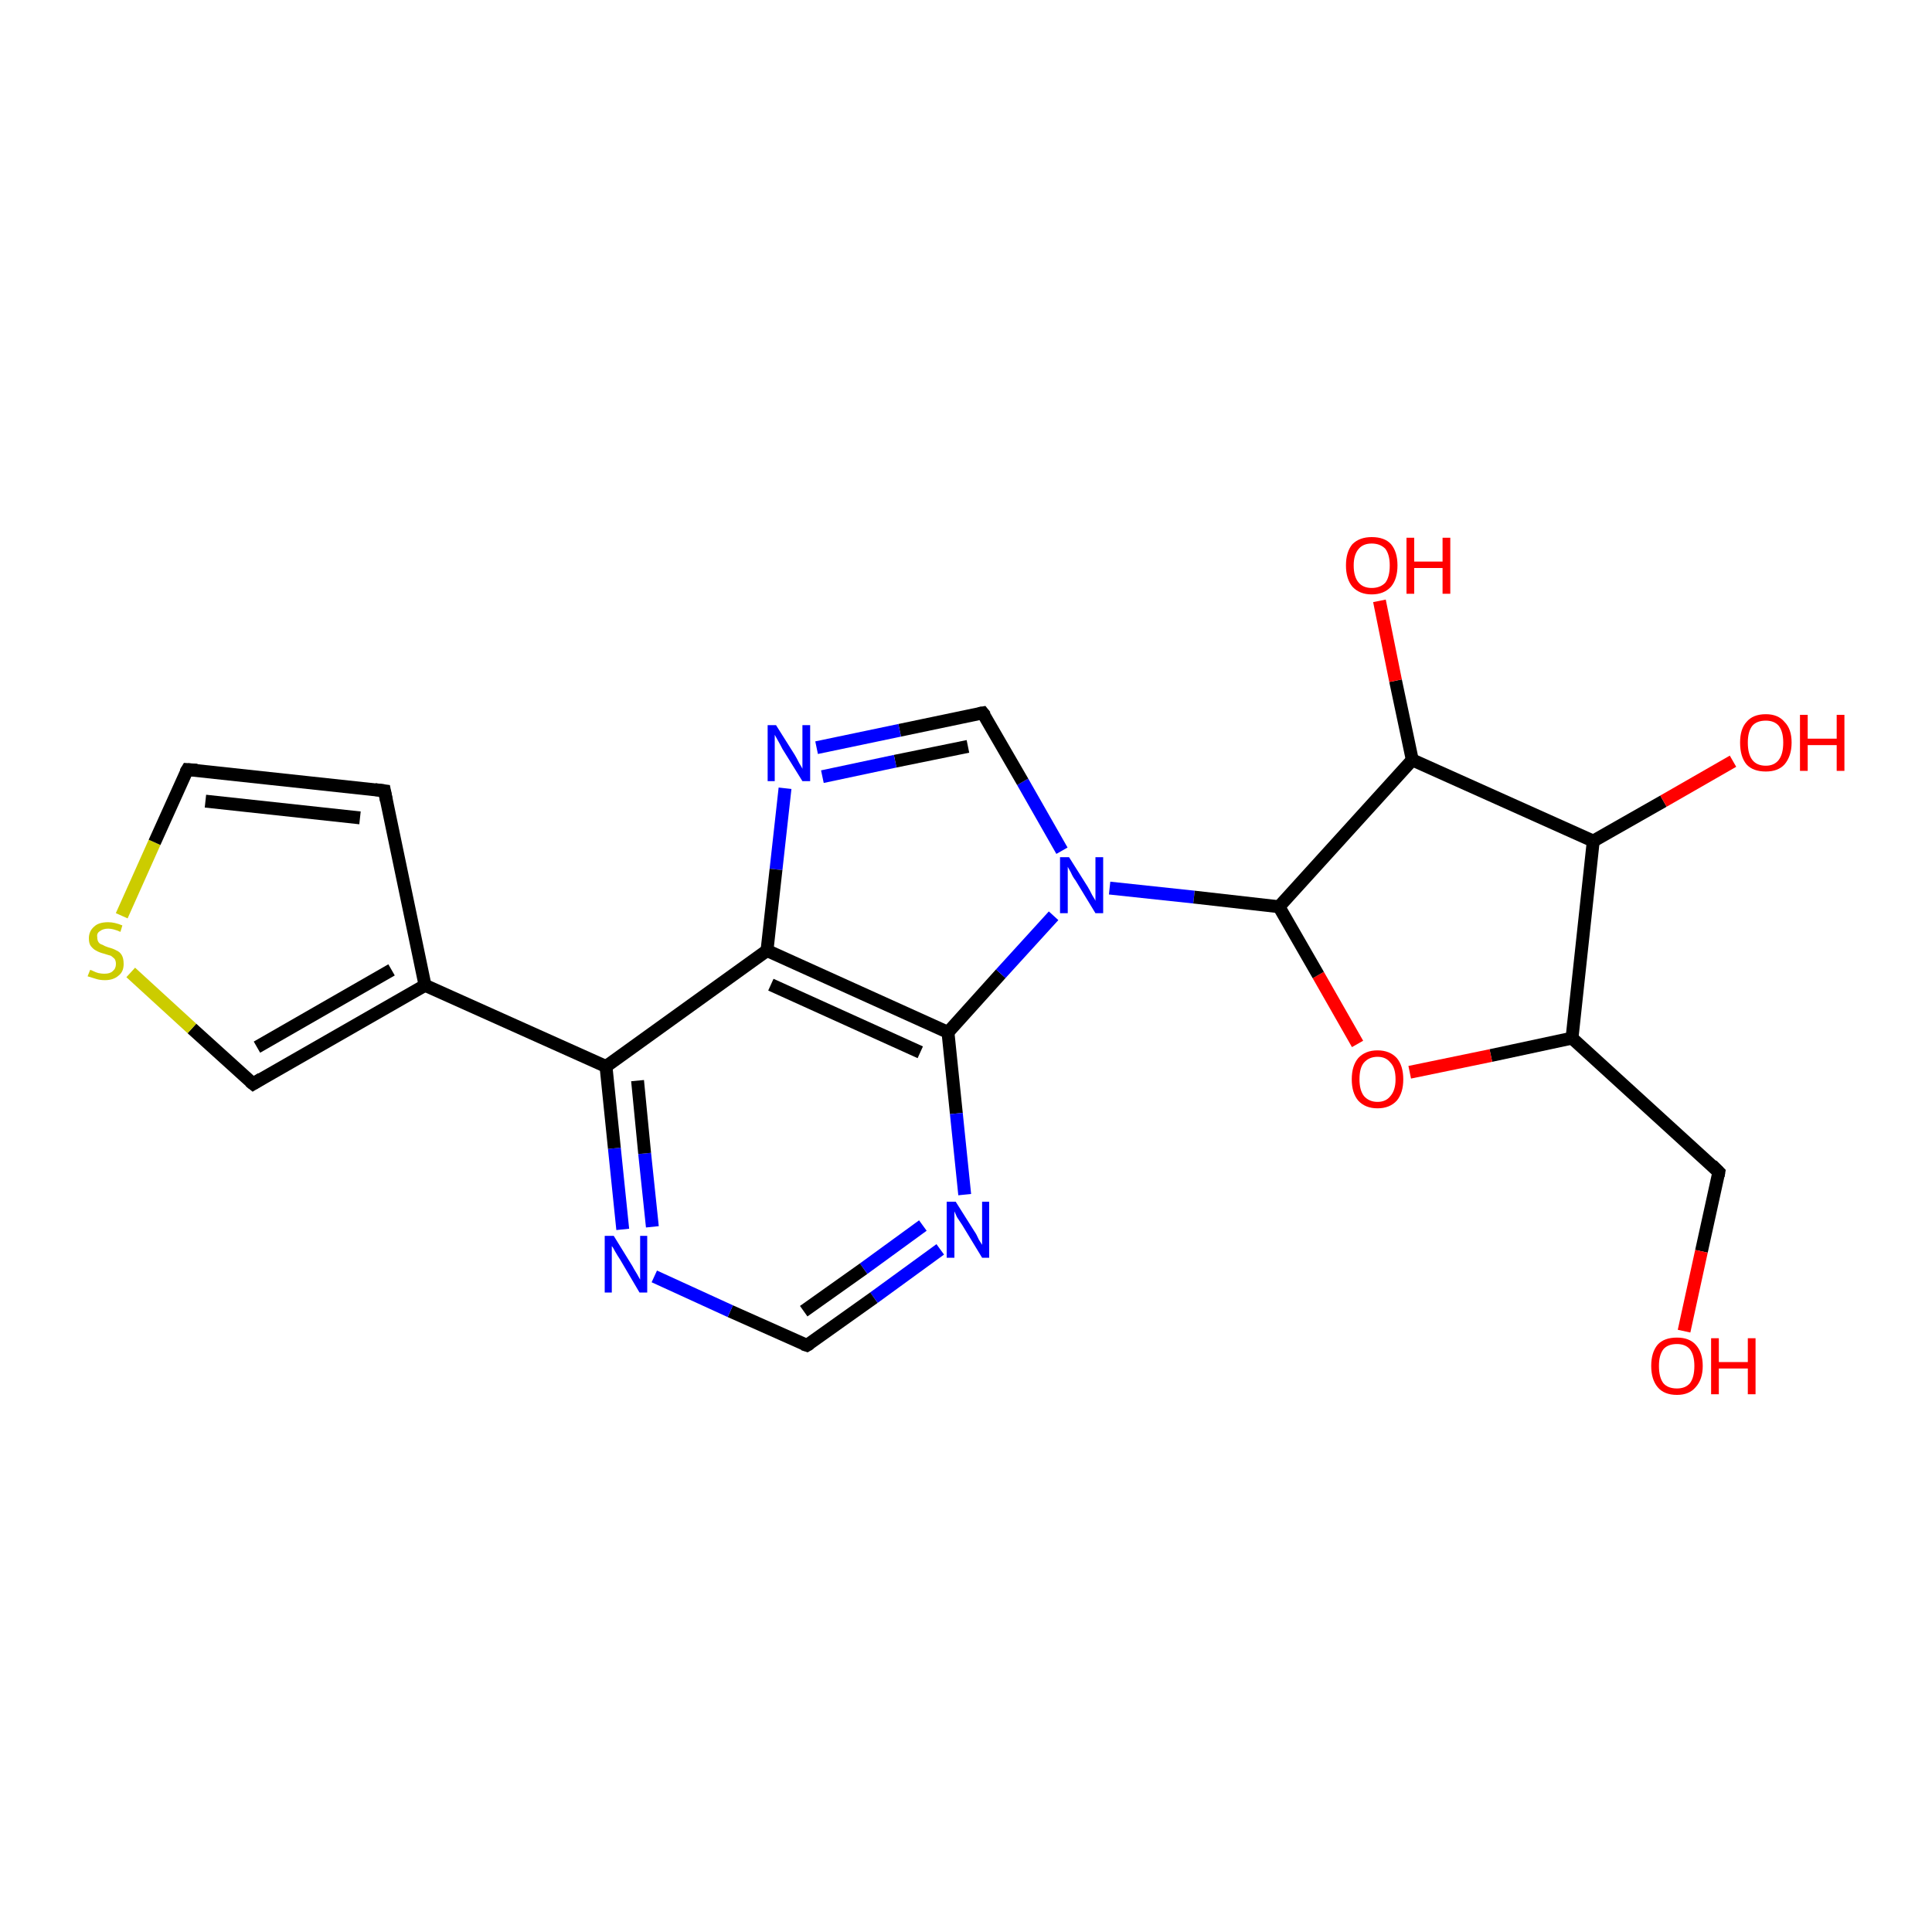<?xml version='1.0' encoding='iso-8859-1'?>
<svg version='1.1' baseProfile='full'
              xmlns='http://www.w3.org/2000/svg'
                      xmlns:rdkit='http://www.rdkit.org/xml'
                      xmlns:xlink='http://www.w3.org/1999/xlink'
                  xml:space='preserve'
width='300px' height='300px' viewBox='0 0 300 300'>
<!-- END OF HEADER -->
<rect style='opacity:1.0;fill:#FFFFFF;stroke:none' width='300.0' height='300.0' x='0.0' y='0.0'> </rect>
<path class='bond-0 atom-0 atom-1' d='M 96.7,190.9 L 95.4,178.3' style='fill:none;fill-rule:evenodd;stroke:#0000FF;stroke-width:2.0px;stroke-linecap:butt;stroke-linejoin:miter;stroke-opacity:1' />
<path class='bond-0 atom-0 atom-1' d='M 95.4,178.3 L 94.1,165.6' style='fill:none;fill-rule:evenodd;stroke:#000000;stroke-width:2.0px;stroke-linecap:butt;stroke-linejoin:miter;stroke-opacity:1' />
<path class='bond-0 atom-0 atom-1' d='M 101.3,190.5 L 100.1,179.1' style='fill:none;fill-rule:evenodd;stroke:#0000FF;stroke-width:2.0px;stroke-linecap:butt;stroke-linejoin:miter;stroke-opacity:1' />
<path class='bond-0 atom-0 atom-1' d='M 100.1,179.1 L 99.0,167.8' style='fill:none;fill-rule:evenodd;stroke:#000000;stroke-width:2.0px;stroke-linecap:butt;stroke-linejoin:miter;stroke-opacity:1' />
<path class='bond-1 atom-1 atom-2' d='M 94.1,165.6 L 119.1,147.6' style='fill:none;fill-rule:evenodd;stroke:#000000;stroke-width:2.0px;stroke-linecap:butt;stroke-linejoin:miter;stroke-opacity:1' />
<path class='bond-2 atom-2 atom-3' d='M 119.1,147.6 L 147.2,160.3' style='fill:none;fill-rule:evenodd;stroke:#000000;stroke-width:2.0px;stroke-linecap:butt;stroke-linejoin:miter;stroke-opacity:1' />
<path class='bond-2 atom-2 atom-3' d='M 119.7,152.9 L 142.9,163.4' style='fill:none;fill-rule:evenodd;stroke:#000000;stroke-width:2.0px;stroke-linecap:butt;stroke-linejoin:miter;stroke-opacity:1' />
<path class='bond-3 atom-3 atom-4' d='M 147.2,160.3 L 148.5,172.9' style='fill:none;fill-rule:evenodd;stroke:#000000;stroke-width:2.0px;stroke-linecap:butt;stroke-linejoin:miter;stroke-opacity:1' />
<path class='bond-3 atom-3 atom-4' d='M 148.5,172.9 L 149.8,185.5' style='fill:none;fill-rule:evenodd;stroke:#0000FF;stroke-width:2.0px;stroke-linecap:butt;stroke-linejoin:miter;stroke-opacity:1' />
<path class='bond-4 atom-4 atom-5' d='M 146.0,194.0 L 135.7,201.5' style='fill:none;fill-rule:evenodd;stroke:#0000FF;stroke-width:2.0px;stroke-linecap:butt;stroke-linejoin:miter;stroke-opacity:1' />
<path class='bond-4 atom-4 atom-5' d='M 135.7,201.5 L 125.3,208.9' style='fill:none;fill-rule:evenodd;stroke:#000000;stroke-width:2.0px;stroke-linecap:butt;stroke-linejoin:miter;stroke-opacity:1' />
<path class='bond-4 atom-4 atom-5' d='M 143.3,190.3 L 134.1,197.0' style='fill:none;fill-rule:evenodd;stroke:#0000FF;stroke-width:2.0px;stroke-linecap:butt;stroke-linejoin:miter;stroke-opacity:1' />
<path class='bond-4 atom-4 atom-5' d='M 134.1,197.0 L 124.8,203.6' style='fill:none;fill-rule:evenodd;stroke:#000000;stroke-width:2.0px;stroke-linecap:butt;stroke-linejoin:miter;stroke-opacity:1' />
<path class='bond-5 atom-3 atom-6' d='M 147.2,160.3 L 155.4,151.2' style='fill:none;fill-rule:evenodd;stroke:#000000;stroke-width:2.0px;stroke-linecap:butt;stroke-linejoin:miter;stroke-opacity:1' />
<path class='bond-5 atom-3 atom-6' d='M 155.4,151.2 L 163.6,142.2' style='fill:none;fill-rule:evenodd;stroke:#0000FF;stroke-width:2.0px;stroke-linecap:butt;stroke-linejoin:miter;stroke-opacity:1' />
<path class='bond-6 atom-6 atom-7' d='M 164.9,132.1 L 158.8,121.4' style='fill:none;fill-rule:evenodd;stroke:#0000FF;stroke-width:2.0px;stroke-linecap:butt;stroke-linejoin:miter;stroke-opacity:1' />
<path class='bond-6 atom-6 atom-7' d='M 158.8,121.4 L 152.6,110.7' style='fill:none;fill-rule:evenodd;stroke:#000000;stroke-width:2.0px;stroke-linecap:butt;stroke-linejoin:miter;stroke-opacity:1' />
<path class='bond-7 atom-7 atom-8' d='M 152.6,110.7 L 139.7,113.4' style='fill:none;fill-rule:evenodd;stroke:#000000;stroke-width:2.0px;stroke-linecap:butt;stroke-linejoin:miter;stroke-opacity:1' />
<path class='bond-7 atom-7 atom-8' d='M 139.7,113.4 L 126.8,116.1' style='fill:none;fill-rule:evenodd;stroke:#0000FF;stroke-width:2.0px;stroke-linecap:butt;stroke-linejoin:miter;stroke-opacity:1' />
<path class='bond-7 atom-7 atom-8' d='M 150.3,115.9 L 139.0,118.2' style='fill:none;fill-rule:evenodd;stroke:#000000;stroke-width:2.0px;stroke-linecap:butt;stroke-linejoin:miter;stroke-opacity:1' />
<path class='bond-7 atom-7 atom-8' d='M 139.0,118.2 L 127.7,120.6' style='fill:none;fill-rule:evenodd;stroke:#0000FF;stroke-width:2.0px;stroke-linecap:butt;stroke-linejoin:miter;stroke-opacity:1' />
<path class='bond-8 atom-6 atom-9' d='M 172.3,137.9 L 185.4,139.3' style='fill:none;fill-rule:evenodd;stroke:#0000FF;stroke-width:2.0px;stroke-linecap:butt;stroke-linejoin:miter;stroke-opacity:1' />
<path class='bond-8 atom-6 atom-9' d='M 185.4,139.3 L 198.6,140.8' style='fill:none;fill-rule:evenodd;stroke:#000000;stroke-width:2.0px;stroke-linecap:butt;stroke-linejoin:miter;stroke-opacity:1' />
<path class='bond-9 atom-9 atom-10' d='M 198.6,140.8 L 219.3,118.0' style='fill:none;fill-rule:evenodd;stroke:#000000;stroke-width:2.0px;stroke-linecap:butt;stroke-linejoin:miter;stroke-opacity:1' />
<path class='bond-10 atom-10 atom-11' d='M 219.3,118.0 L 216.7,105.7' style='fill:none;fill-rule:evenodd;stroke:#000000;stroke-width:2.0px;stroke-linecap:butt;stroke-linejoin:miter;stroke-opacity:1' />
<path class='bond-10 atom-10 atom-11' d='M 216.7,105.7 L 214.2,93.3' style='fill:none;fill-rule:evenodd;stroke:#FF0000;stroke-width:2.0px;stroke-linecap:butt;stroke-linejoin:miter;stroke-opacity:1' />
<path class='bond-11 atom-10 atom-12' d='M 219.3,118.0 L 247.4,130.6' style='fill:none;fill-rule:evenodd;stroke:#000000;stroke-width:2.0px;stroke-linecap:butt;stroke-linejoin:miter;stroke-opacity:1' />
<path class='bond-12 atom-12 atom-13' d='M 247.4,130.6 L 244.1,161.2' style='fill:none;fill-rule:evenodd;stroke:#000000;stroke-width:2.0px;stroke-linecap:butt;stroke-linejoin:miter;stroke-opacity:1' />
<path class='bond-13 atom-13 atom-14' d='M 244.1,161.2 L 231.5,163.9' style='fill:none;fill-rule:evenodd;stroke:#000000;stroke-width:2.0px;stroke-linecap:butt;stroke-linejoin:miter;stroke-opacity:1' />
<path class='bond-13 atom-13 atom-14' d='M 231.5,163.9 L 218.9,166.5' style='fill:none;fill-rule:evenodd;stroke:#FF0000;stroke-width:2.0px;stroke-linecap:butt;stroke-linejoin:miter;stroke-opacity:1' />
<path class='bond-14 atom-13 atom-15' d='M 244.1,161.2 L 266.9,182.0' style='fill:none;fill-rule:evenodd;stroke:#000000;stroke-width:2.0px;stroke-linecap:butt;stroke-linejoin:miter;stroke-opacity:1' />
<path class='bond-15 atom-15 atom-16' d='M 266.9,182.0 L 264.2,194.3' style='fill:none;fill-rule:evenodd;stroke:#000000;stroke-width:2.0px;stroke-linecap:butt;stroke-linejoin:miter;stroke-opacity:1' />
<path class='bond-15 atom-15 atom-16' d='M 264.2,194.3 L 261.5,206.7' style='fill:none;fill-rule:evenodd;stroke:#FF0000;stroke-width:2.0px;stroke-linecap:butt;stroke-linejoin:miter;stroke-opacity:1' />
<path class='bond-16 atom-12 atom-17' d='M 247.4,130.6 L 258.3,124.4' style='fill:none;fill-rule:evenodd;stroke:#000000;stroke-width:2.0px;stroke-linecap:butt;stroke-linejoin:miter;stroke-opacity:1' />
<path class='bond-16 atom-12 atom-17' d='M 258.3,124.4 L 269.1,118.2' style='fill:none;fill-rule:evenodd;stroke:#FF0000;stroke-width:2.0px;stroke-linecap:butt;stroke-linejoin:miter;stroke-opacity:1' />
<path class='bond-17 atom-1 atom-18' d='M 94.1,165.6 L 66.0,153.0' style='fill:none;fill-rule:evenodd;stroke:#000000;stroke-width:2.0px;stroke-linecap:butt;stroke-linejoin:miter;stroke-opacity:1' />
<path class='bond-18 atom-18 atom-19' d='M 66.0,153.0 L 39.3,168.3' style='fill:none;fill-rule:evenodd;stroke:#000000;stroke-width:2.0px;stroke-linecap:butt;stroke-linejoin:miter;stroke-opacity:1' />
<path class='bond-18 atom-18 atom-19' d='M 60.8,150.6 L 39.9,162.6' style='fill:none;fill-rule:evenodd;stroke:#000000;stroke-width:2.0px;stroke-linecap:butt;stroke-linejoin:miter;stroke-opacity:1' />
<path class='bond-19 atom-19 atom-20' d='M 39.3,168.3 L 29.8,159.7' style='fill:none;fill-rule:evenodd;stroke:#000000;stroke-width:2.0px;stroke-linecap:butt;stroke-linejoin:miter;stroke-opacity:1' />
<path class='bond-19 atom-19 atom-20' d='M 29.8,159.7 L 20.3,151.0' style='fill:none;fill-rule:evenodd;stroke:#CCCC00;stroke-width:2.0px;stroke-linecap:butt;stroke-linejoin:miter;stroke-opacity:1' />
<path class='bond-20 atom-20 atom-21' d='M 18.9,142.2 L 24.0,130.8' style='fill:none;fill-rule:evenodd;stroke:#CCCC00;stroke-width:2.0px;stroke-linecap:butt;stroke-linejoin:miter;stroke-opacity:1' />
<path class='bond-20 atom-20 atom-21' d='M 24.0,130.8 L 29.1,119.5' style='fill:none;fill-rule:evenodd;stroke:#000000;stroke-width:2.0px;stroke-linecap:butt;stroke-linejoin:miter;stroke-opacity:1' />
<path class='bond-21 atom-21 atom-22' d='M 29.1,119.5 L 59.7,122.8' style='fill:none;fill-rule:evenodd;stroke:#000000;stroke-width:2.0px;stroke-linecap:butt;stroke-linejoin:miter;stroke-opacity:1' />
<path class='bond-21 atom-21 atom-22' d='M 31.9,124.4 L 55.9,127.0' style='fill:none;fill-rule:evenodd;stroke:#000000;stroke-width:2.0px;stroke-linecap:butt;stroke-linejoin:miter;stroke-opacity:1' />
<path class='bond-22 atom-5 atom-0' d='M 125.3,208.9 L 113.4,203.6' style='fill:none;fill-rule:evenodd;stroke:#000000;stroke-width:2.0px;stroke-linecap:butt;stroke-linejoin:miter;stroke-opacity:1' />
<path class='bond-22 atom-5 atom-0' d='M 113.4,203.6 L 101.6,198.2' style='fill:none;fill-rule:evenodd;stroke:#0000FF;stroke-width:2.0px;stroke-linecap:butt;stroke-linejoin:miter;stroke-opacity:1' />
<path class='bond-23 atom-8 atom-2' d='M 121.9,122.4 L 120.5,135.0' style='fill:none;fill-rule:evenodd;stroke:#0000FF;stroke-width:2.0px;stroke-linecap:butt;stroke-linejoin:miter;stroke-opacity:1' />
<path class='bond-23 atom-8 atom-2' d='M 120.5,135.0 L 119.1,147.6' style='fill:none;fill-rule:evenodd;stroke:#000000;stroke-width:2.0px;stroke-linecap:butt;stroke-linejoin:miter;stroke-opacity:1' />
<path class='bond-24 atom-14 atom-9' d='M 210.8,162.1 L 204.7,151.4' style='fill:none;fill-rule:evenodd;stroke:#FF0000;stroke-width:2.0px;stroke-linecap:butt;stroke-linejoin:miter;stroke-opacity:1' />
<path class='bond-24 atom-14 atom-9' d='M 204.7,151.4 L 198.6,140.8' style='fill:none;fill-rule:evenodd;stroke:#000000;stroke-width:2.0px;stroke-linecap:butt;stroke-linejoin:miter;stroke-opacity:1' />
<path class='bond-25 atom-22 atom-18' d='M 59.7,122.8 L 66.0,153.0' style='fill:none;fill-rule:evenodd;stroke:#000000;stroke-width:2.0px;stroke-linecap:butt;stroke-linejoin:miter;stroke-opacity:1' />
<path d='M 125.8,208.6 L 125.3,208.9 L 124.7,208.7' style='fill:none;stroke:#000000;stroke-width:2.0px;stroke-linecap:butt;stroke-linejoin:miter;stroke-opacity:1;' />
<path d='M 153.0,111.2 L 152.6,110.7 L 152.0,110.8' style='fill:none;stroke:#000000;stroke-width:2.0px;stroke-linecap:butt;stroke-linejoin:miter;stroke-opacity:1;' />
<path d='M 265.8,180.9 L 266.9,182.0 L 266.8,182.6' style='fill:none;stroke:#000000;stroke-width:2.0px;stroke-linecap:butt;stroke-linejoin:miter;stroke-opacity:1;' />
<path d='M 40.6,167.5 L 39.3,168.3 L 38.8,167.9' style='fill:none;stroke:#000000;stroke-width:2.0px;stroke-linecap:butt;stroke-linejoin:miter;stroke-opacity:1;' />
<path d='M 28.8,120.0 L 29.1,119.5 L 30.6,119.6' style='fill:none;stroke:#000000;stroke-width:2.0px;stroke-linecap:butt;stroke-linejoin:miter;stroke-opacity:1;' />
<path d='M 58.2,122.6 L 59.7,122.8 L 60.0,124.3' style='fill:none;stroke:#000000;stroke-width:2.0px;stroke-linecap:butt;stroke-linejoin:miter;stroke-opacity:1;' />
<path class='atom-0' d='M 95.3 191.9
L 98.2 196.6
Q 98.4 197.0, 98.9 197.8
Q 99.4 198.7, 99.4 198.7
L 99.4 191.9
L 100.5 191.9
L 100.5 200.7
L 99.3 200.7
L 96.3 195.6
Q 95.9 195.0, 95.5 194.3
Q 95.2 193.7, 95.0 193.5
L 95.0 200.7
L 93.9 200.7
L 93.9 191.9
L 95.3 191.9
' fill='#0000FF'/>
<path class='atom-4' d='M 148.4 186.6
L 151.3 191.2
Q 151.6 191.6, 152.0 192.5
Q 152.5 193.3, 152.5 193.3
L 152.5 186.6
L 153.6 186.6
L 153.6 195.3
L 152.5 195.3
L 149.4 190.2
Q 149.0 189.6, 148.6 189.0
Q 148.3 188.3, 148.2 188.1
L 148.2 195.3
L 147.0 195.3
L 147.0 186.6
L 148.4 186.6
' fill='#0000FF'/>
<path class='atom-6' d='M 166.0 133.1
L 168.9 137.7
Q 169.2 138.2, 169.6 139.0
Q 170.1 139.8, 170.1 139.9
L 170.1 133.1
L 171.3 133.1
L 171.3 141.8
L 170.1 141.8
L 167.0 136.7
Q 166.6 136.2, 166.3 135.5
Q 165.9 134.8, 165.8 134.6
L 165.8 141.8
L 164.6 141.8
L 164.6 133.1
L 166.0 133.1
' fill='#0000FF'/>
<path class='atom-8' d='M 120.5 112.6
L 123.4 117.2
Q 123.7 117.7, 124.1 118.5
Q 124.6 119.3, 124.6 119.4
L 124.6 112.6
L 125.8 112.6
L 125.8 121.3
L 124.6 121.3
L 121.5 116.3
Q 121.2 115.7, 120.8 115.0
Q 120.4 114.3, 120.3 114.1
L 120.3 121.3
L 119.2 121.3
L 119.2 112.6
L 120.5 112.6
' fill='#0000FF'/>
<path class='atom-11' d='M 209.0 87.8
Q 209.0 85.7, 210.0 84.5
Q 211.1 83.4, 213.0 83.4
Q 215.0 83.4, 216.0 84.5
Q 217.0 85.7, 217.0 87.8
Q 217.0 89.9, 216.0 91.1
Q 214.9 92.3, 213.0 92.3
Q 211.1 92.3, 210.0 91.1
Q 209.0 89.9, 209.0 87.8
M 213.0 91.3
Q 214.3 91.3, 215.1 90.5
Q 215.8 89.6, 215.8 87.8
Q 215.8 86.1, 215.1 85.2
Q 214.3 84.4, 213.0 84.4
Q 211.7 84.4, 211.0 85.2
Q 210.2 86.1, 210.2 87.8
Q 210.2 89.6, 211.0 90.5
Q 211.7 91.3, 213.0 91.3
' fill='#FF0000'/>
<path class='atom-11' d='M 218.4 83.5
L 219.6 83.5
L 219.6 87.2
L 224.0 87.2
L 224.0 83.5
L 225.2 83.5
L 225.2 92.2
L 224.0 92.2
L 224.0 88.2
L 219.6 88.2
L 219.6 92.2
L 218.4 92.2
L 218.4 83.5
' fill='#FF0000'/>
<path class='atom-14' d='M 209.9 167.6
Q 209.9 165.5, 210.9 164.3
Q 212.0 163.1, 213.9 163.1
Q 215.8 163.1, 216.9 164.3
Q 217.9 165.5, 217.9 167.6
Q 217.9 169.7, 216.9 170.9
Q 215.8 172.1, 213.9 172.1
Q 212.0 172.1, 210.9 170.9
Q 209.9 169.7, 209.9 167.6
M 213.9 171.1
Q 215.2 171.1, 215.9 170.2
Q 216.7 169.3, 216.7 167.6
Q 216.7 165.8, 215.9 165.0
Q 215.2 164.1, 213.9 164.1
Q 212.6 164.1, 211.8 165.0
Q 211.1 165.8, 211.1 167.6
Q 211.1 169.3, 211.8 170.2
Q 212.6 171.1, 213.9 171.1
' fill='#FF0000'/>
<path class='atom-16' d='M 256.4 212.1
Q 256.4 210.0, 257.4 208.8
Q 258.4 207.7, 260.4 207.7
Q 262.3 207.7, 263.3 208.8
Q 264.4 210.0, 264.4 212.1
Q 264.4 214.2, 263.3 215.4
Q 262.3 216.6, 260.4 216.6
Q 258.4 216.6, 257.4 215.4
Q 256.4 214.2, 256.4 212.1
M 260.4 215.6
Q 261.7 215.6, 262.4 214.8
Q 263.1 213.9, 263.1 212.1
Q 263.1 210.4, 262.4 209.5
Q 261.7 208.7, 260.4 208.7
Q 259.0 208.7, 258.3 209.5
Q 257.6 210.4, 257.6 212.1
Q 257.6 213.9, 258.3 214.8
Q 259.0 215.6, 260.4 215.6
' fill='#FF0000'/>
<path class='atom-16' d='M 265.7 207.8
L 266.9 207.8
L 266.9 211.5
L 271.4 211.5
L 271.4 207.8
L 272.6 207.8
L 272.6 216.5
L 271.4 216.5
L 271.4 212.5
L 266.9 212.5
L 266.9 216.5
L 265.7 216.5
L 265.7 207.8
' fill='#FF0000'/>
<path class='atom-17' d='M 270.2 115.3
Q 270.2 113.2, 271.2 112.1
Q 272.2 110.9, 274.2 110.9
Q 276.1 110.9, 277.1 112.1
Q 278.2 113.2, 278.2 115.3
Q 278.2 117.4, 277.1 118.7
Q 276.1 119.8, 274.2 119.8
Q 272.2 119.8, 271.2 118.7
Q 270.2 117.5, 270.2 115.3
M 274.2 118.9
Q 275.5 118.9, 276.2 118.0
Q 276.9 117.1, 276.9 115.3
Q 276.9 113.6, 276.2 112.7
Q 275.5 111.9, 274.2 111.9
Q 272.8 111.9, 272.1 112.7
Q 271.4 113.6, 271.4 115.3
Q 271.4 117.1, 272.1 118.0
Q 272.8 118.9, 274.2 118.9
' fill='#FF0000'/>
<path class='atom-17' d='M 279.5 111.0
L 280.7 111.0
L 280.7 114.7
L 285.2 114.7
L 285.2 111.0
L 286.4 111.0
L 286.4 119.7
L 285.2 119.7
L 285.2 115.7
L 280.7 115.7
L 280.7 119.7
L 279.5 119.7
L 279.5 111.0
' fill='#FF0000'/>
<path class='atom-20' d='M 14.0 150.6
Q 14.1 150.6, 14.5 150.8
Q 14.9 151.0, 15.3 151.1
Q 15.8 151.2, 16.2 151.2
Q 17.1 151.2, 17.5 150.8
Q 18.0 150.4, 18.0 149.7
Q 18.0 149.2, 17.8 148.9
Q 17.5 148.6, 17.2 148.4
Q 16.8 148.3, 16.2 148.1
Q 15.4 147.9, 14.9 147.6
Q 14.5 147.4, 14.1 146.9
Q 13.8 146.5, 13.8 145.7
Q 13.8 144.6, 14.6 143.9
Q 15.3 143.2, 16.8 143.2
Q 17.8 143.2, 19.0 143.7
L 18.7 144.7
Q 17.6 144.2, 16.8 144.2
Q 16.0 144.2, 15.5 144.6
Q 15.0 144.9, 15.1 145.5
Q 15.1 146.0, 15.3 146.3
Q 15.5 146.6, 15.9 146.7
Q 16.2 146.9, 16.8 147.1
Q 17.6 147.3, 18.1 147.6
Q 18.6 147.8, 18.9 148.3
Q 19.2 148.8, 19.2 149.7
Q 19.2 150.9, 18.4 151.5
Q 17.6 152.2, 16.3 152.2
Q 15.5 152.2, 14.9 152.0
Q 14.3 151.8, 13.6 151.6
L 14.0 150.6
' fill='#CCCC00'/>
</svg>
